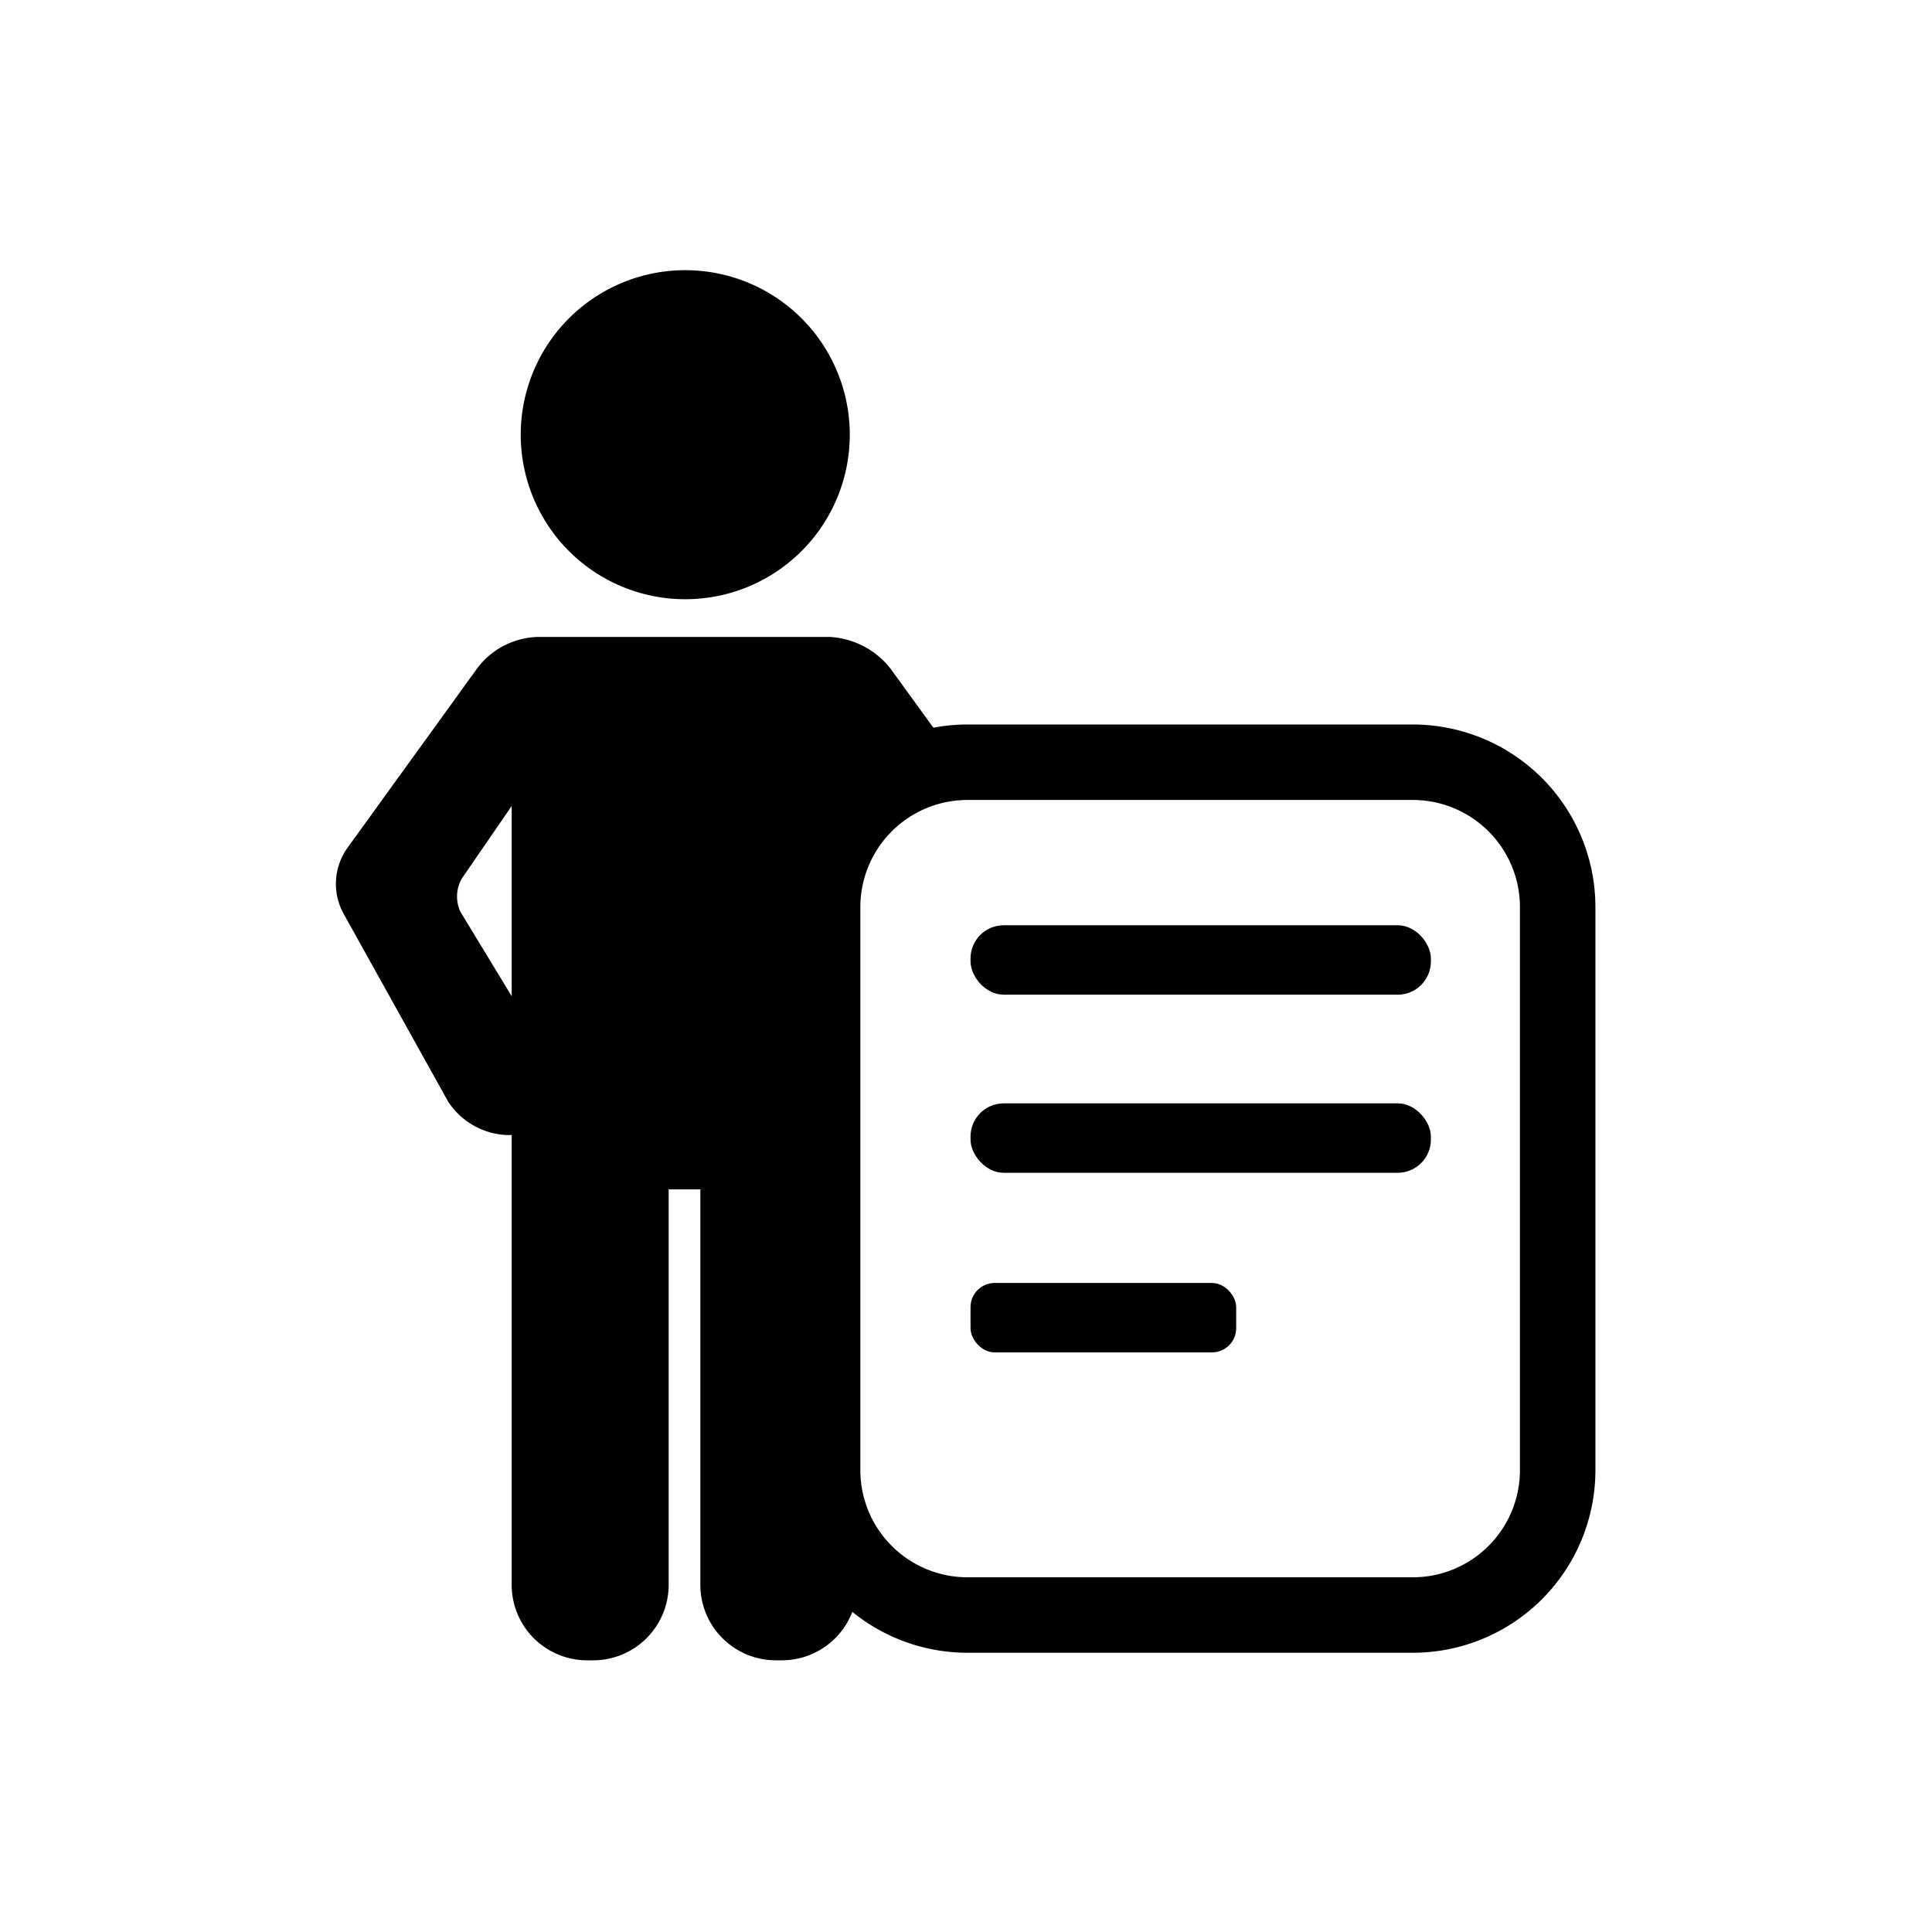 <svg id="Layer_1" data-name="Layer 1" xmlns="http://www.w3.org/2000/svg" viewBox="0 0 128 128"><title>icon</title><path d="M45.3,39.7A10.9,10.9,0,1,0,34.5,28.8,10.9,10.9,0,0,0,45.3,39.7Z"/><path d="M54.5,97.4V60.1a9.1,9.1,0,0,1,2.3-6.2v-.2a10.1,10.1,0,0,1,6.7-3.2l-4.5-6.2a5.5,5.5,0,0,0-4-2.1H35.6a5.2,5.2,0,0,0-4,2.1L23,56.2a4.1,4.1,0,0,0-.2,4.4L29.7,73a4.9,4.9,0,0,0,3.9,2.2h.3V105a5,5,0,0,0,5,5h.4a5,5,0,0,0,5-5V78.8h2.1V105a5,5,0,0,0,5,5h.4a5,5,0,0,0,5-5v-1.4A9.1,9.1,0,0,1,54.5,97.4ZM33.9,66l-3.4-5.6a2.4,2.4,0,0,1,.1-2.2l3.3-4.8Z"/><path d="M93.6,109.5H64.1A12.1,12.1,0,0,1,52,97.4V60.1A12.1,12.1,0,0,1,64.1,48H93.6a12.1,12.1,0,0,1,12.1,12.1V97.4A12.1,12.1,0,0,1,93.6,109.5ZM64.1,53A7.1,7.1,0,0,0,57,60.1V97.4a7.1,7.1,0,0,0,7.1,7.1H93.6a7.1,7.1,0,0,0,7.1-7.1V60.1A7.1,7.1,0,0,0,93.6,53Z"/><rect x="64.3" y="61.3" width="30.5" height="4.6" rx="2.2" ry="2.2"/><rect x="64.3" y="73.1" width="30.5" height="4.6" rx="2.2" ry="2.2"/><rect x="64.3" y="85" width="17.6" height="4.6" rx="1.6" ry="1.6"/></svg>